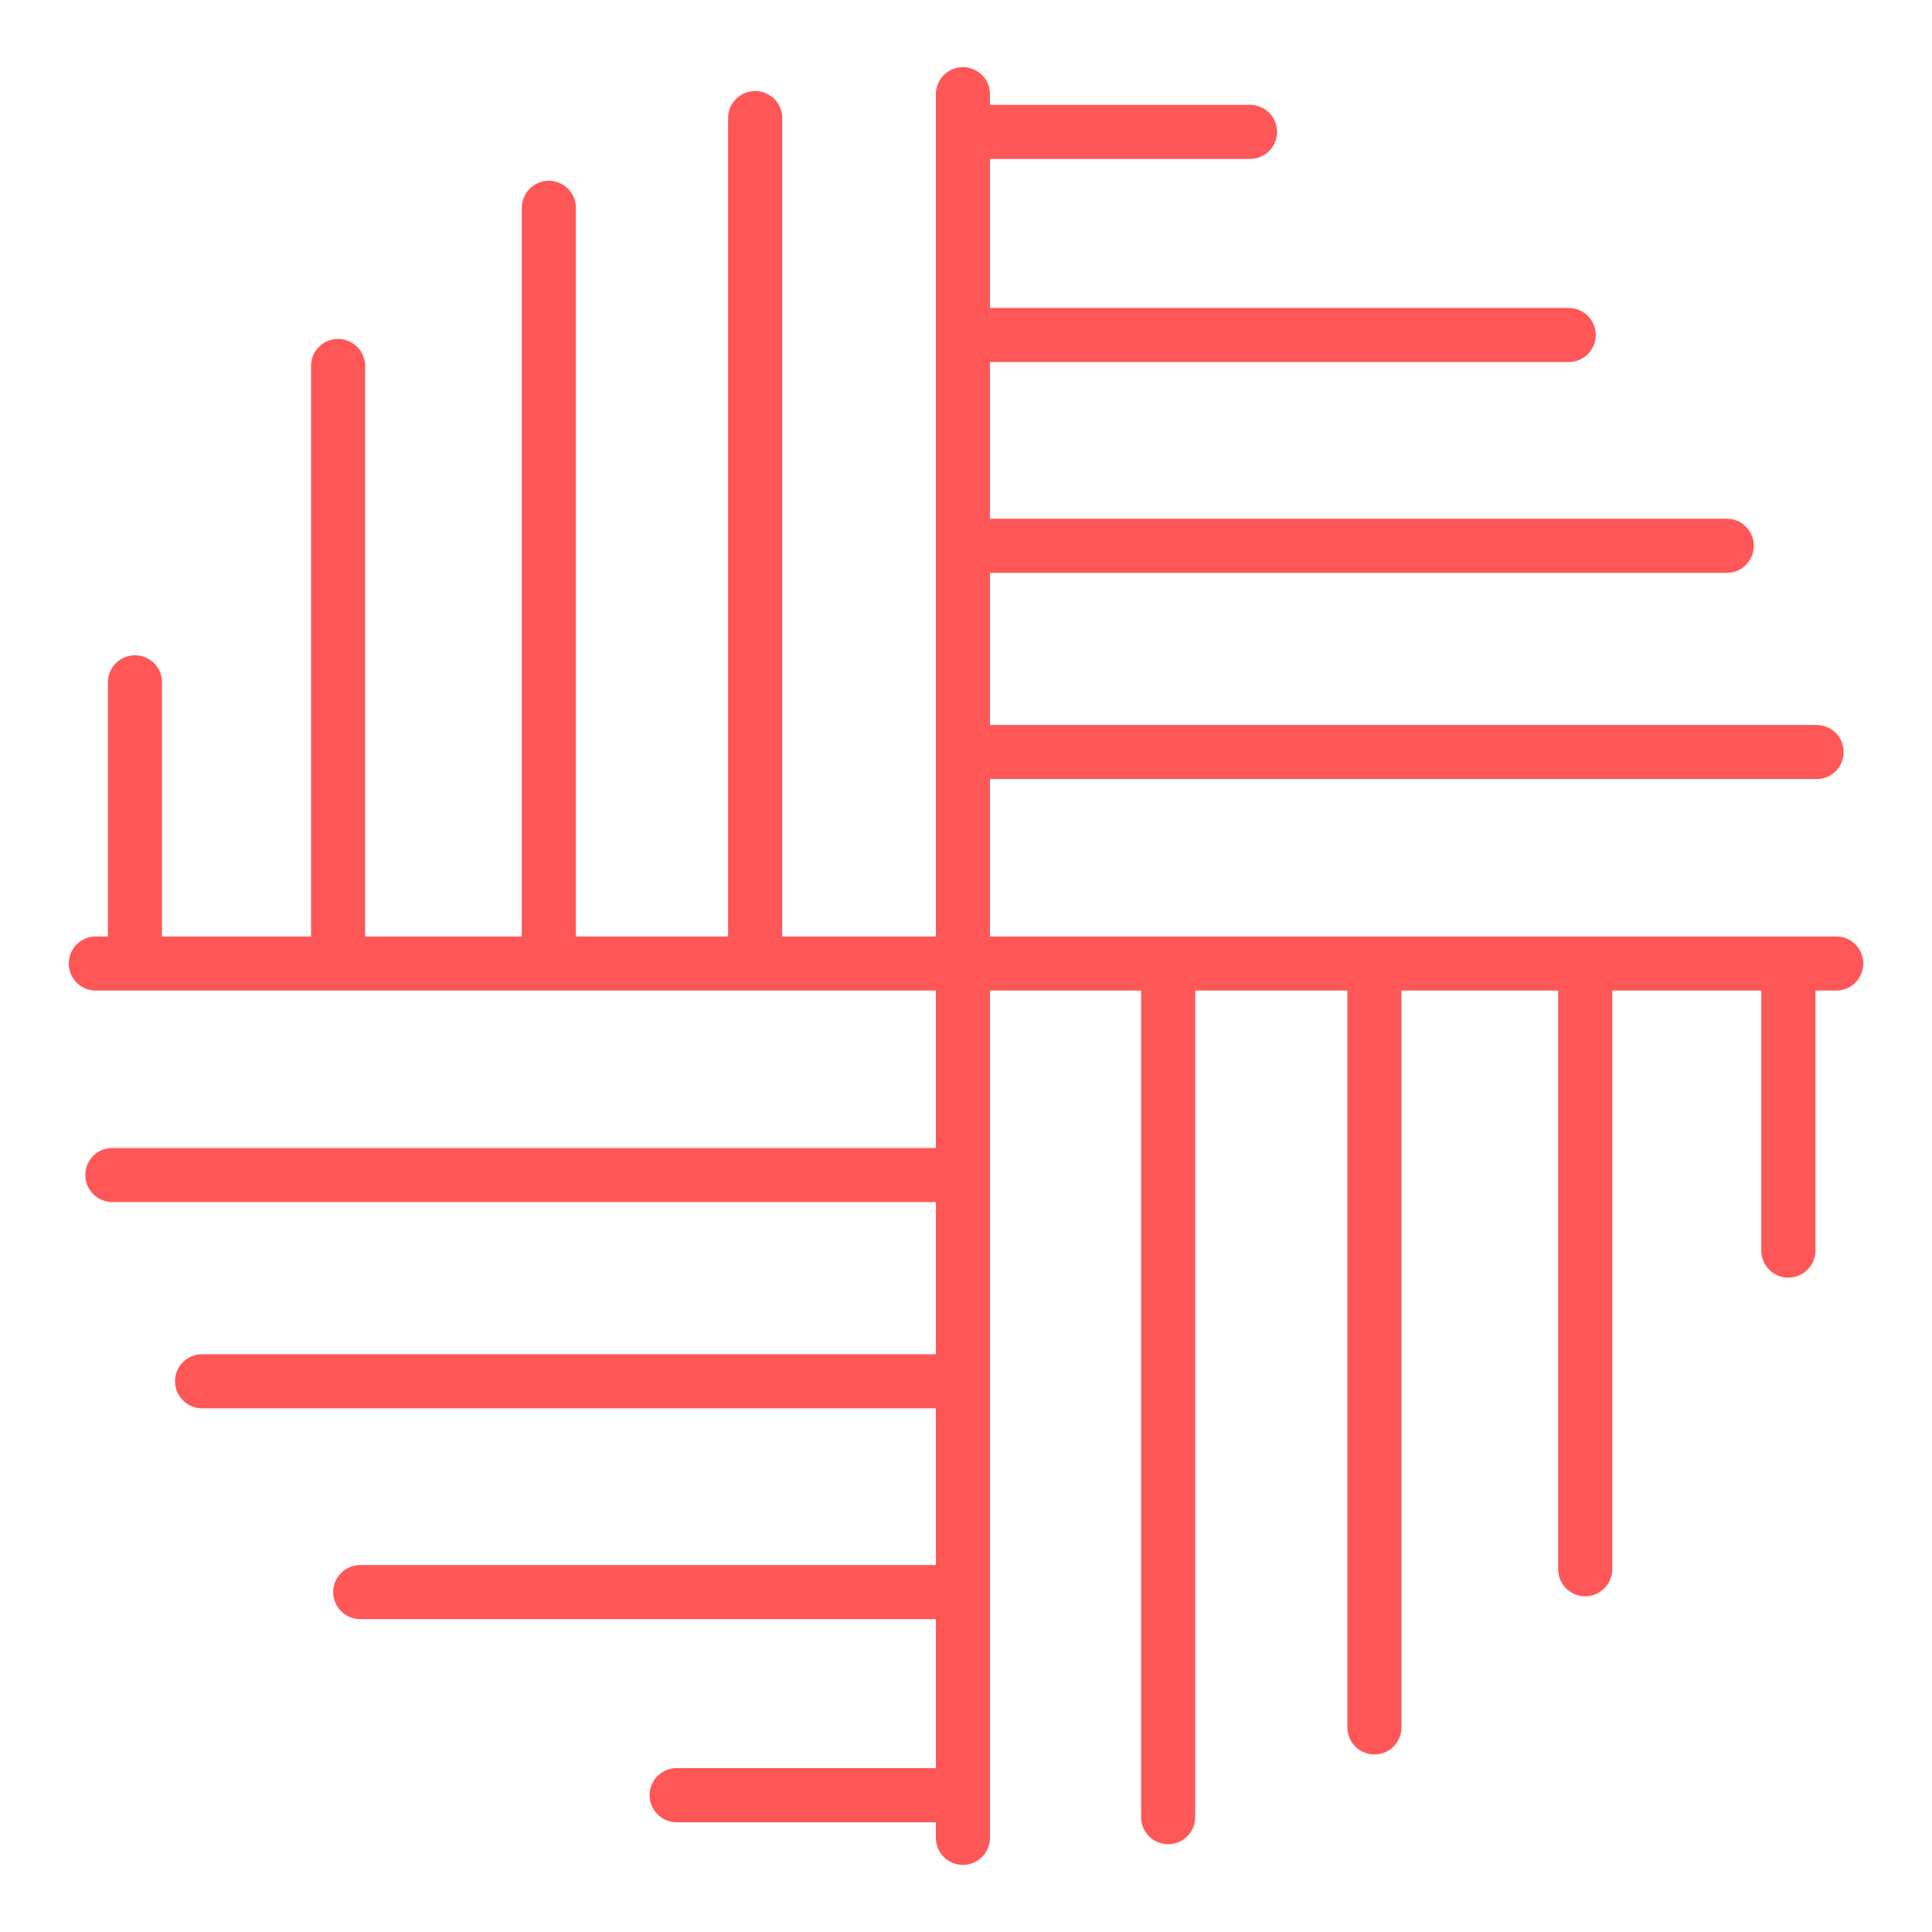 <svg xmlns="http://www.w3.org/2000/svg" xmlns:xlink="http://www.w3.org/1999/xlink" width="500" zoomAndPan="magnify" viewBox="0 0 375 375" height="500" preserveAspectRatio="xMidYMid meet" version="1.0"><path stroke-linecap="round" transform="matrix(0.75, 0, 0, 0.75, 13.346, 181.77)" fill="none" stroke-linejoin="miter" d="M 6.998 6.999 L 457.414 6.999 " stroke="#ff5757" stroke-width="14" stroke-opacity="1" stroke-miterlimit="4"/><path stroke-linecap="round" transform="matrix(0, 0.75, -0.75, 0, 192.152, 13.031)" fill="none" stroke-linejoin="miter" d="M 7 7 L 458.26 7 " stroke="#ff5757" stroke-width="14" stroke-opacity="1" stroke-miterlimit="4"/><path stroke-linecap="round" transform="matrix(0.75, 0, 0, 0.75, 186.906, 140.723)" fill="none" stroke-linejoin="miter" d="M 7 6.999 L 220.922 6.999 " stroke="#ff5757" stroke-width="14" stroke-opacity="1" stroke-miterlimit="4"/><path stroke-linecap="round" transform="matrix(0.75, 0, 0, 0.75, 186.906, 100.687)" fill="none" stroke-linejoin="miter" d="M 7 7 L 197.688 7 " stroke="#ff5757" stroke-width="14" stroke-opacity="1" stroke-miterlimit="4"/><path stroke-linecap="round" transform="matrix(0.75, 0, 0, 0.75, 186.906, 59.775)" fill="none" stroke-linejoin="miter" d="M 7 6.998 L 156.755 6.998 " stroke="#ff5757" stroke-width="14" stroke-opacity="1" stroke-miterlimit="4"/><path stroke-linecap="round" transform="matrix(0.75, 0, 0, 0.75, 183.54, 20.349)" fill="none" stroke-linejoin="miter" d="M 6.998 6.998 L 78.785 6.998 " stroke="#ff5757" stroke-width="14" stroke-opacity="1" stroke-miterlimit="4"/><path stroke-linecap="round" transform="matrix(0, 0.75, -0.75, 0, 231.988, 187.018)" fill="none" stroke-linejoin="miter" d="M 7.002 6.999 L 220.924 6.999 " stroke="#ff5757" stroke-width="14" stroke-opacity="1" stroke-miterlimit="4"/><path stroke-linecap="round" transform="matrix(0, 0.75, -0.75, 0, 272.019, 187.023)" fill="none" stroke-linejoin="miter" d="M 7.001 6.999 L 197.683 6.999 " stroke="#ff5757" stroke-width="14" stroke-opacity="1" stroke-miterlimit="4"/><path stroke-linecap="round" transform="matrix(0, 0.75, -0.75, 0, 312.933, 187.021)" fill="none" stroke-linejoin="miter" d="M 6.999 6.999 L 156.759 6.999 " stroke="#ff5757" stroke-width="14" stroke-opacity="1" stroke-miterlimit="4"/><path stroke-linecap="round" transform="matrix(0, 0.75, -0.75, 0, 352.362, 183.652)" fill="none" stroke-linejoin="miter" d="M 7 6.998 L 78.781 6.998 " stroke="#ff5757" stroke-width="14" stroke-opacity="1" stroke-miterlimit="4"/><path stroke-linecap="round" transform="matrix(-0.75, 0, 0, -0.75, 187.5, 233.319)" fill="none" stroke-linejoin="miter" d="M 6.999 6.999 L 220.921 6.999 " stroke="#ff5757" stroke-width="14" stroke-opacity="1" stroke-miterlimit="4"/><path stroke-linecap="round" transform="matrix(-0.75, 0, 0, -0.75, 187.49, 273.356)" fill="none" stroke-linejoin="miter" d="M 7.002 7 L 197.685 7 " stroke="#ff5757" stroke-width="14" stroke-opacity="1" stroke-miterlimit="4"/><path stroke-linecap="round" transform="matrix(-0.75, 0, 0, -0.75, 187.494, 314.268)" fill="none" stroke-linejoin="miter" d="M 6.998 6.997 L 156.758 6.997 " stroke="#ff5757" stroke-width="14" stroke-opacity="1" stroke-miterlimit="4"/><path stroke-linecap="round" transform="matrix(-0.75, 0, 0, -0.75, 187.052, 353.694)" fill="none" stroke-linejoin="miter" d="M 7.001 6.998 L 74.293 6.998 " stroke="#ff5757" stroke-width="14" stroke-opacity="1" stroke-miterlimit="4"/><path stroke-linecap="round" transform="matrix(0, -0.75, 0.75, 0, 141.319, 188.605)" fill="none" stroke-linejoin="miter" d="M 6.999 7.002 L 220.921 7.002 " stroke="#ff5757" stroke-width="14" stroke-opacity="1" stroke-miterlimit="4"/><path stroke-linecap="round" transform="matrix(0, -0.75, 0.75, 0, 101.278, 188.6)" fill="none" stroke-linejoin="miter" d="M 6.998 6.999 L 197.685 6.999 " stroke="#ff5757" stroke-width="14" stroke-opacity="1" stroke-miterlimit="4"/><path stroke-linecap="round" transform="matrix(0, -0.75, 0.75, 0, 60.368, 188.602)" fill="none" stroke-linejoin="miter" d="M 7.001 6.999 L 156.756 6.999 " stroke="#ff5757" stroke-width="14" stroke-opacity="1" stroke-miterlimit="4"/><path stroke-linecap="round" transform="matrix(0, -0.75, 0.75, 0, 20.94, 188.162)" fill="none" stroke-linejoin="miter" d="M 7.002 7.002 L 74.294 7.002 " stroke="#ff5757" stroke-width="14" stroke-opacity="1" stroke-miterlimit="4"/></svg>